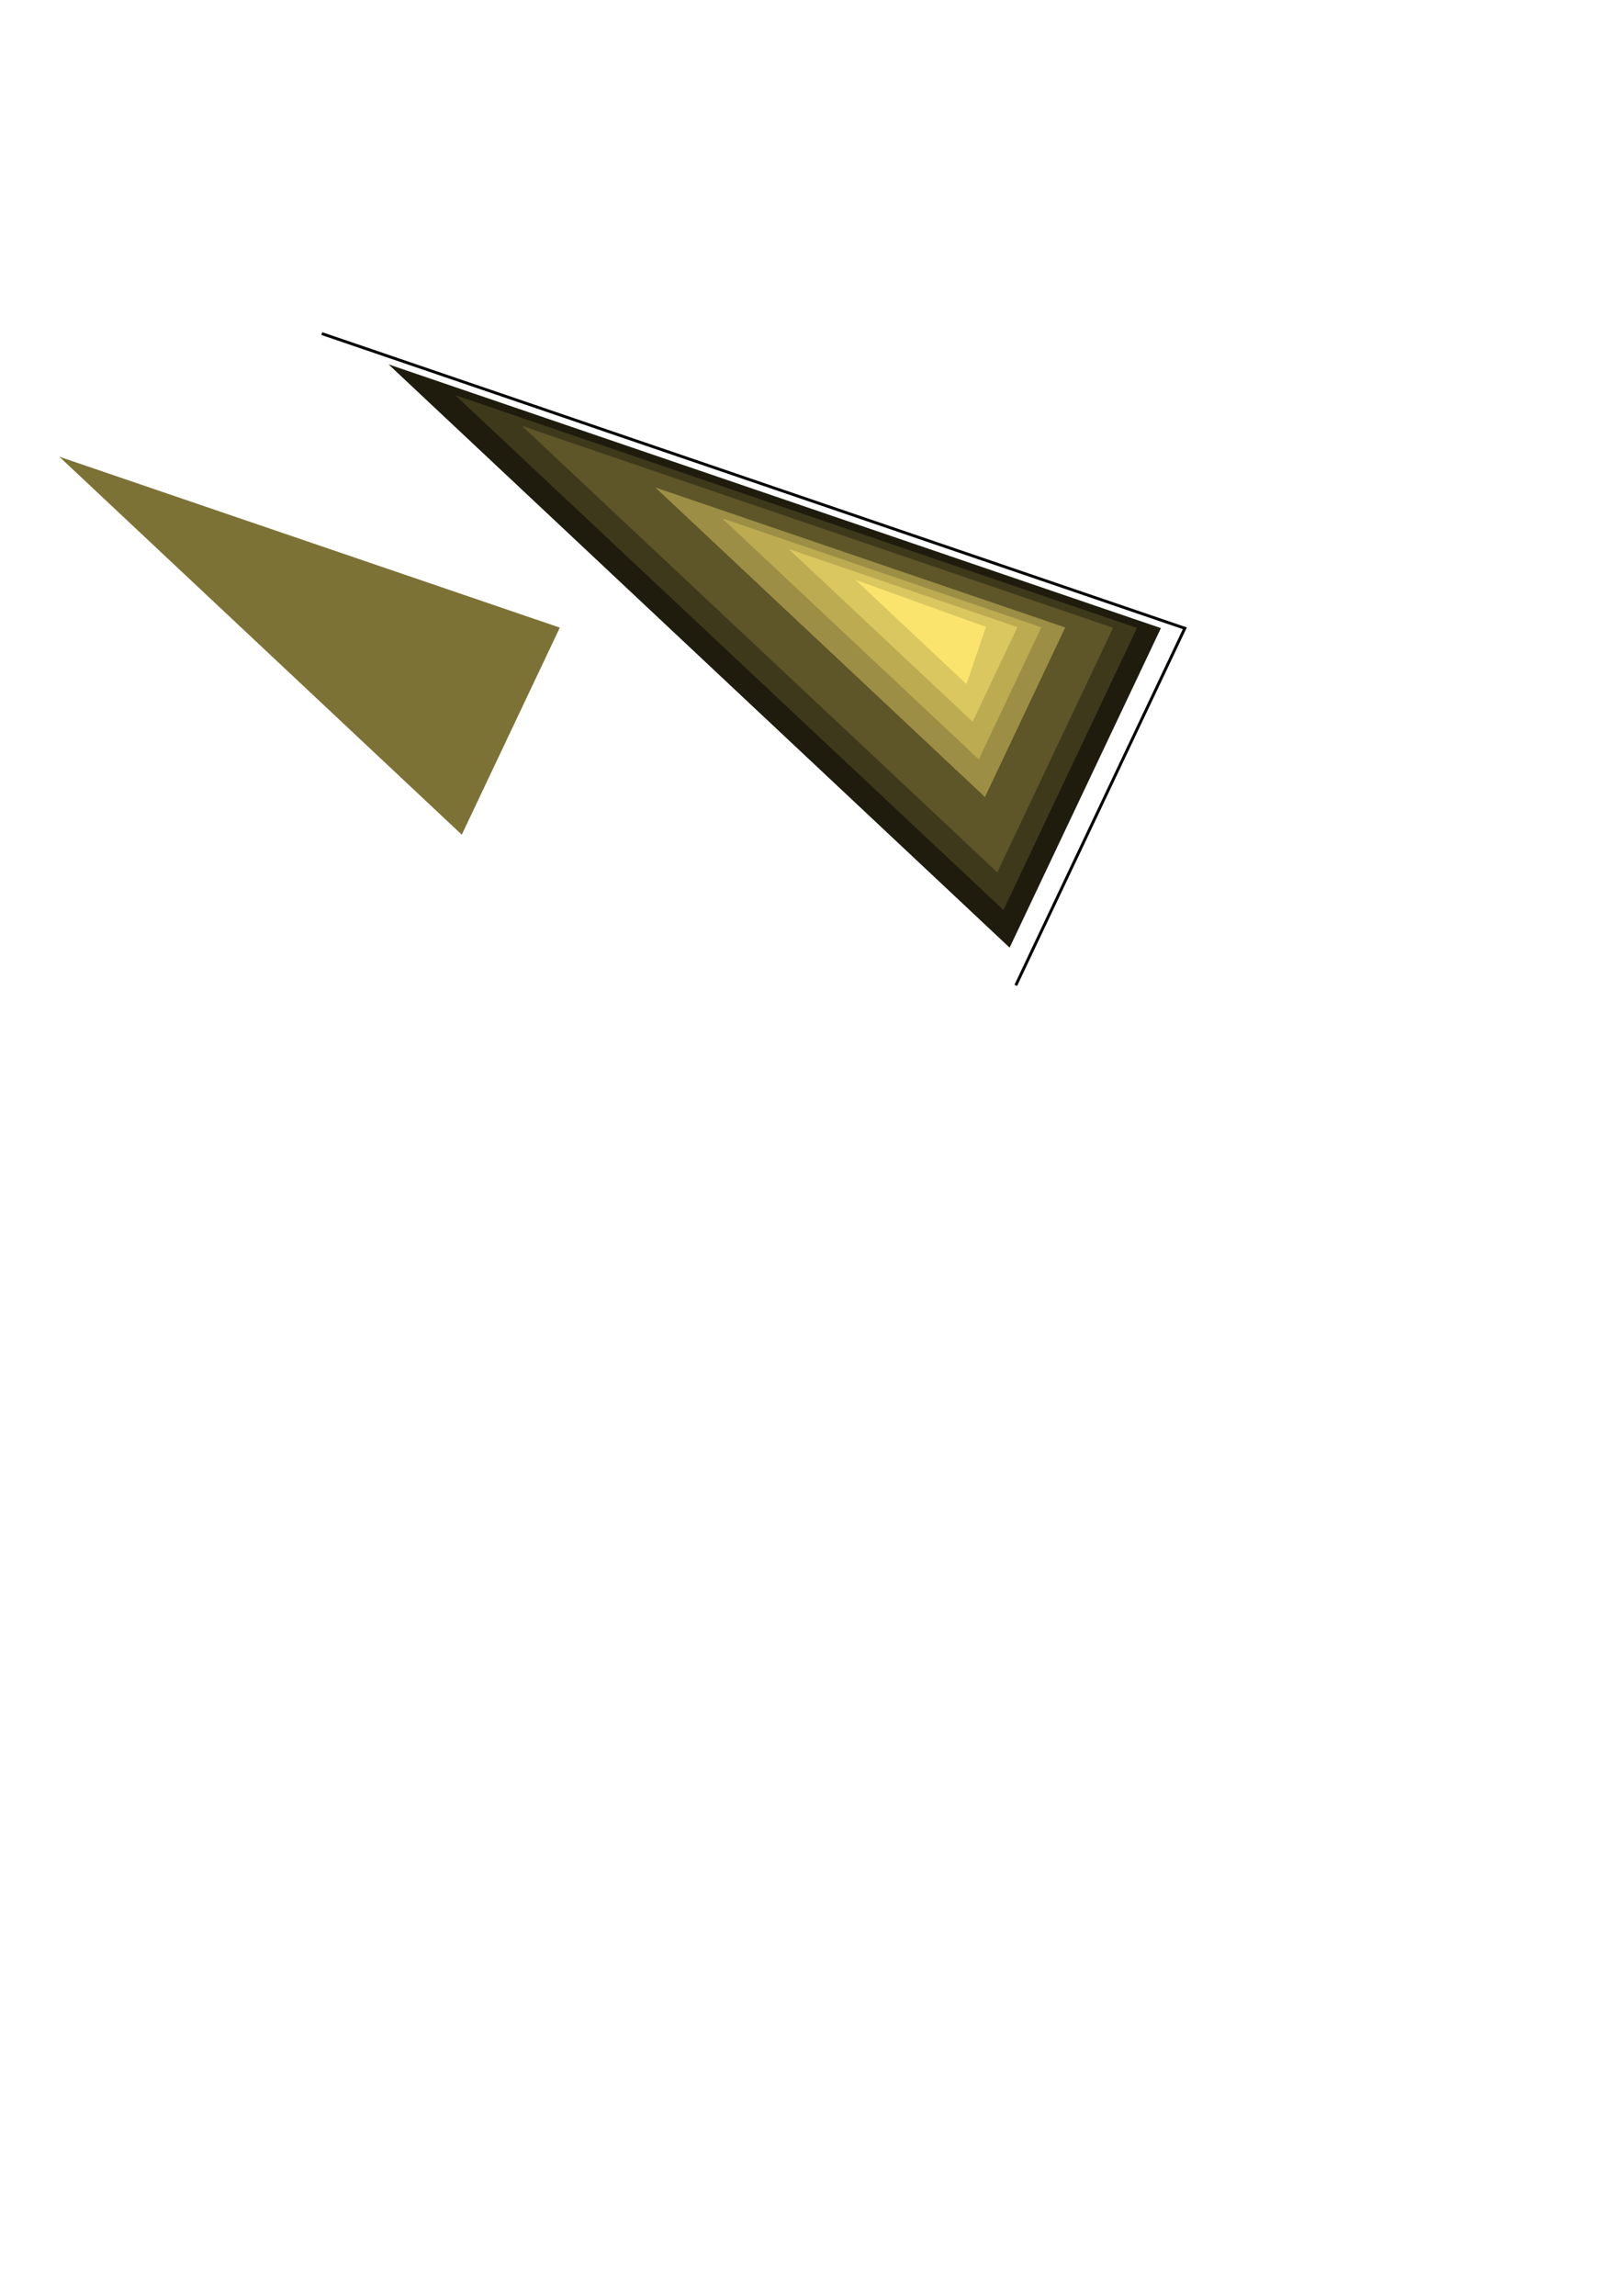 <?xml version="1.0" encoding="UTF-8" standalone="no"?>

<!-- Created with PainterSVG V3.92 -->

<svg  xmlns="http://www.w3.org/2000/svg" xmlns:xlink="http://www.w3.org/1999/xlink" xmlns:psvg="http://www.paintersvg.com/namespace.html" id="svg"  width="559.369" height="793.699" viewBox="0 0 559.369 793.699">
<defs></defs>
<g psvg:layer="layer1">
<g transform="matrix(1,0,0,1,-106.744,200.951)">
<path id="path1" d=" M 218,-85.643 516.361,16.223 457.919,139.631" style="fill:none;stroke:#000000;stroke-width:1;stroke-opacity:1;stroke-linecap:butt;stroke-miterlimit:4;stroke-dashoffset:0;"/>
<path d=" M 218,-85.643 516.361,16.223 457.919,139.631" style="fill:#1F1C0D;fill-opacity:1;stroke:none;" transform="matrix(0.895,0,0,0.895,45.95,1.645)"/>
<path d=" M 218,-85.643 516.361,16.223 457.919,139.631" style="fill:#3E391B;fill-opacity:1;stroke:none;" transform="matrix(0.79,0,0,0.79,91.899,3.291)"/>
<path d=" M 218,-85.643 516.361,16.223 457.919,139.631" style="fill:#5E5528;fill-opacity:1;stroke:none;" transform="matrix(0.685,0,0,0.685,137.849,4.936)"/>
<path d=" M 218,-85.643 516.361,16.223 457.919,139.631" style="fill:#7D7236;fill-opacity:1;stroke:none;" transform="matrix(0.58,0,0,0.58,0.798,6.582)"/>
<path d=" M 218,-85.643 516.361,16.223 457.919,139.631" style="fill:#9C8E44;fill-opacity:1;stroke:none;" transform="matrix(0.475,0,0,0.475,229.748,8.227)"/>
<path d=" M 218,-85.643 516.361,16.223 457.919,139.631" style="fill:#BCAB51;fill-opacity:1;stroke:none;" transform="matrix(0.37,0,0,0.37,275.697,9.873)"/>
<path d=" M 218,-85.643 516.361,16.223 457.919,139.631" style="fill:#DBC75F;fill-opacity:1;stroke:none;" transform="matrix(0.265,0,0,0.265,321.647,11.518)"/>
<path d=" M 218,-85.643 500,16.223 457.919,139.631" style="fill:#FBE46D;fill-opacity:1;stroke:none;" transform="matrix(0.16,0,0,0.16,367.596,13.164)"/>
</g>
</g>
<g psvg:layer="layer2">
</g>
</svg>
